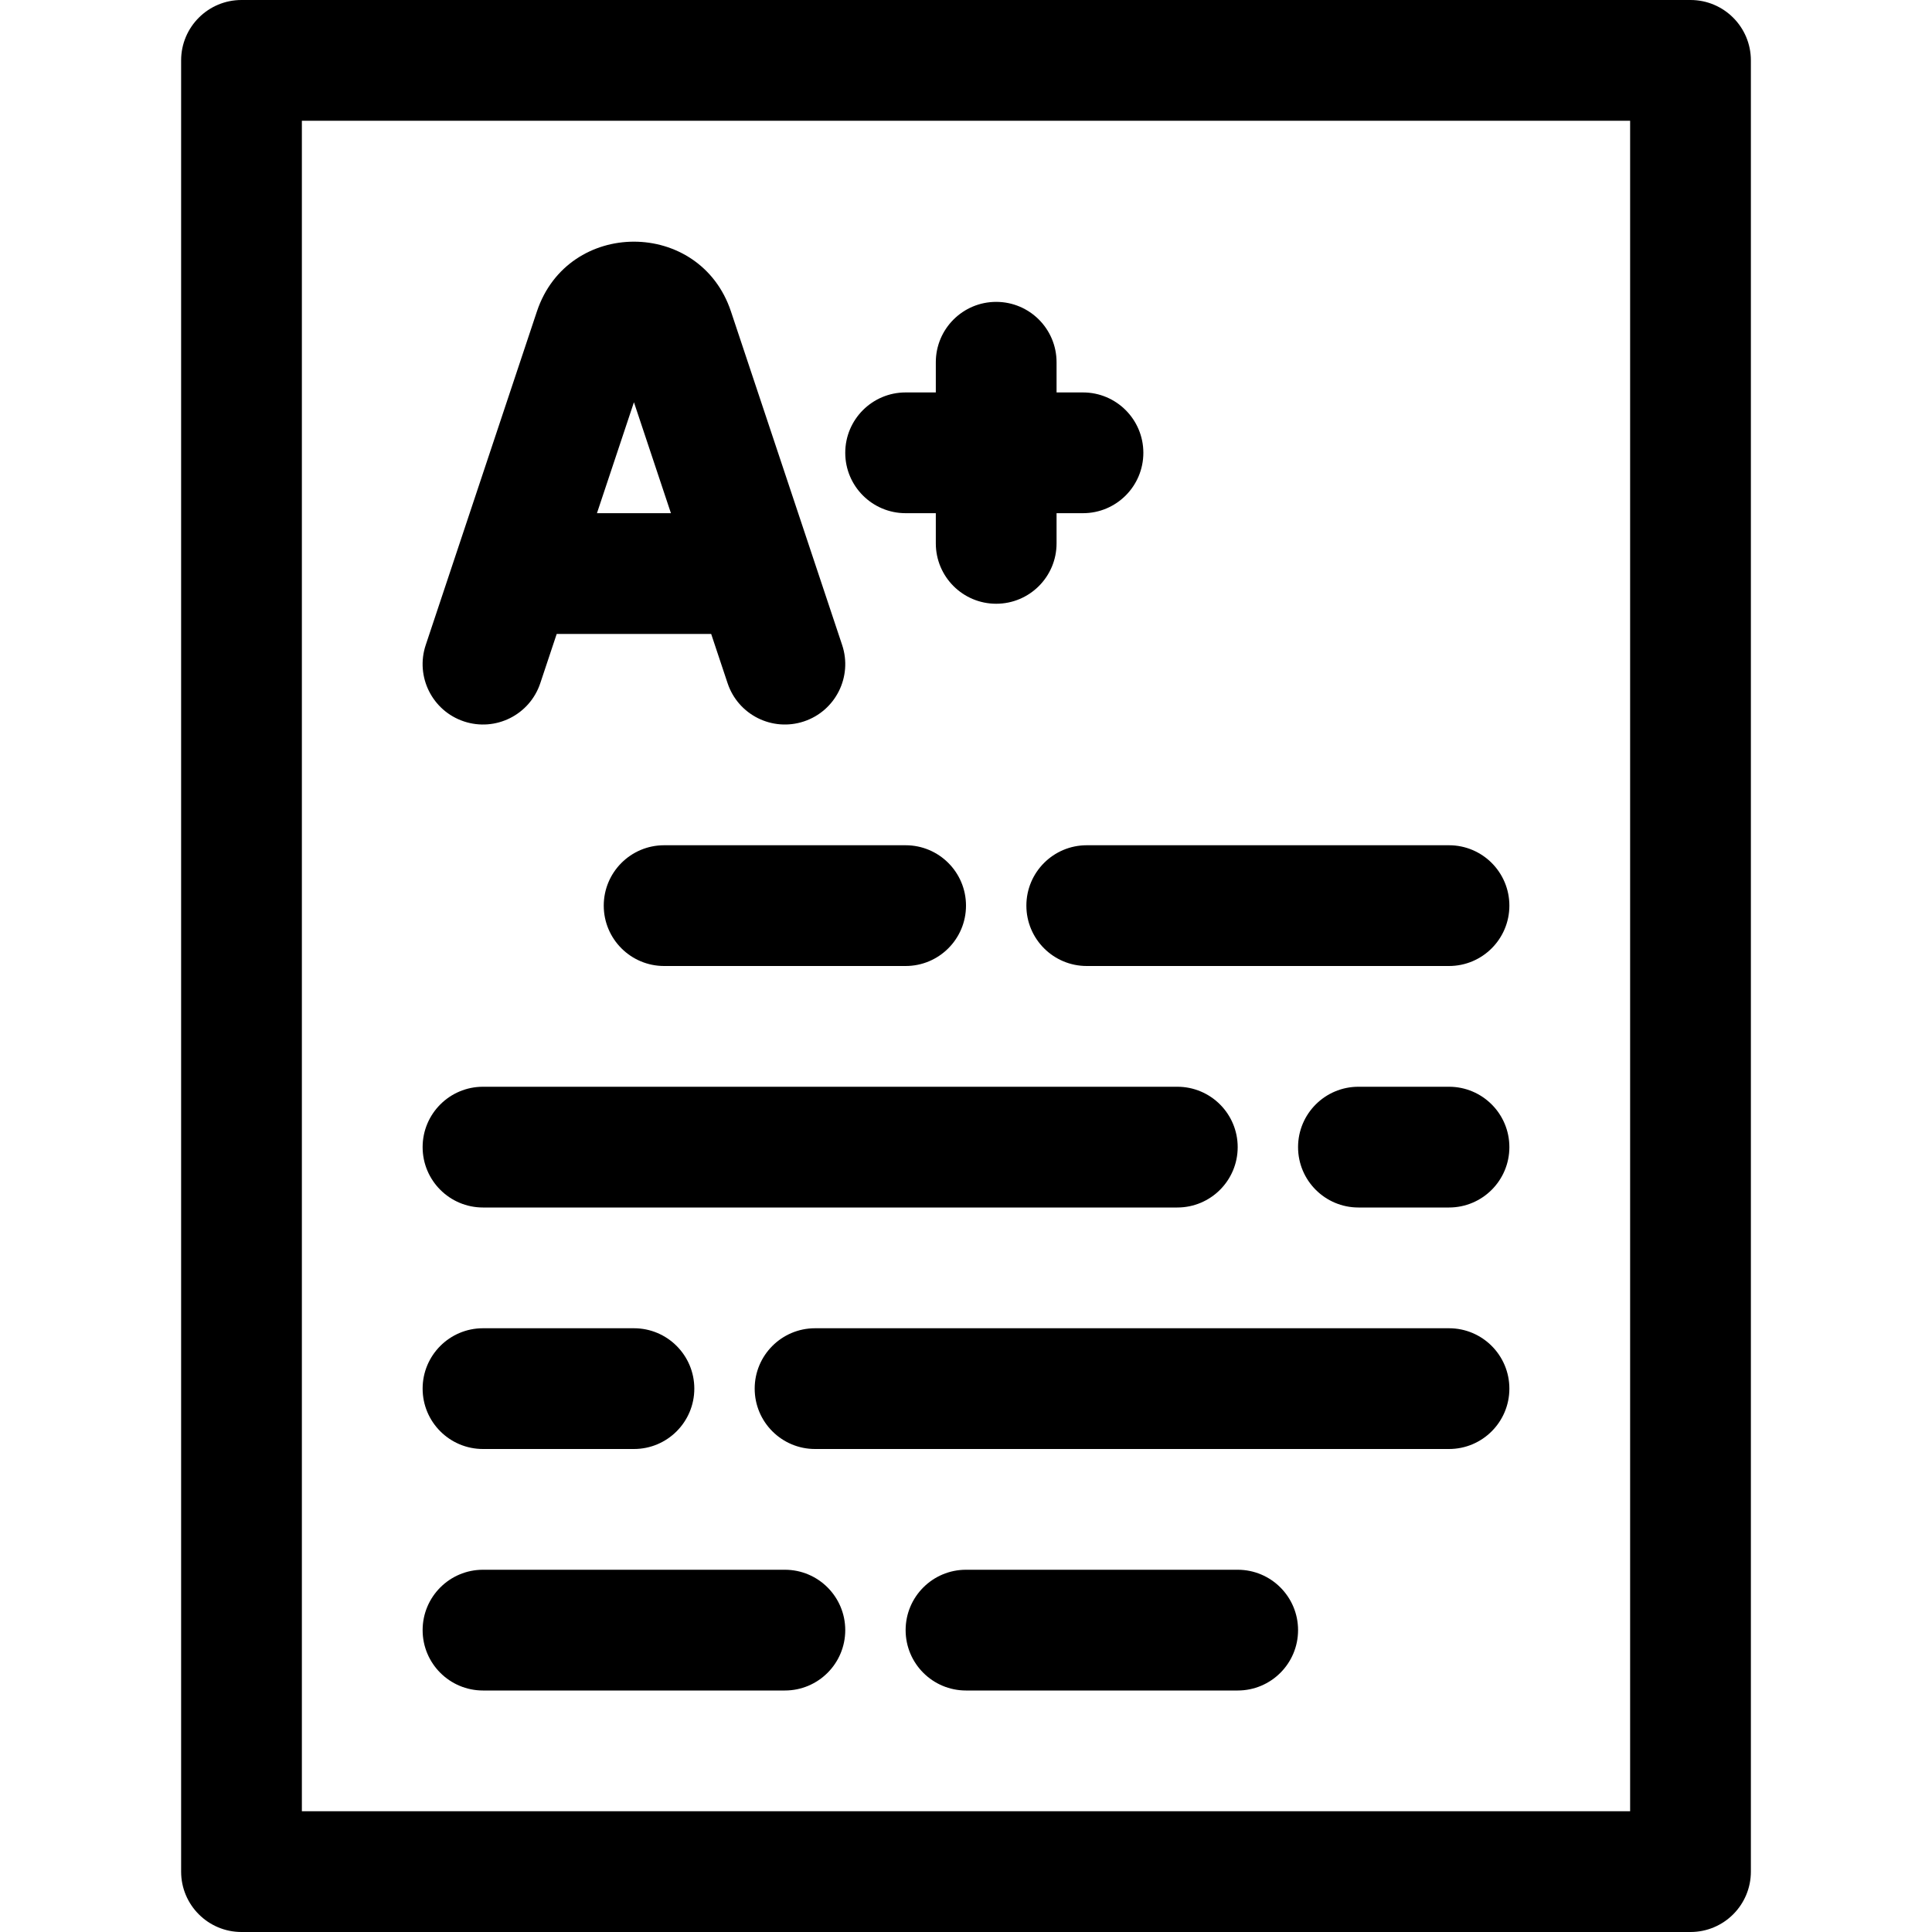 <svg id="Layer_1" enable-background="new 0 0 512 512" height="512" viewBox="0 0 512 512" width="512" xmlns="http://www.w3.org/2000/svg"><g><path d="m448 0h-384c-8.837 0-16 7.164-16 16v480c0 8.836 7.163 16 16 16h384c8.837 0 16-7.164 16-16v-480c0-8.836-7.163-16-16-16zm-16 480h-352v-448h352z"/><path d="m122.94 191.179c8.385 2.798 17.444-1.737 20.238-10.119l4.353-13.06h40.937l4.353 13.06c2.794 8.384 11.854 12.914 20.238 10.119 8.383-2.794 12.914-11.855 10.119-20.238-39.948-119.847-25.933-77.799-29.471-88.414-8.216-24.632-43.193-24.652-51.417.003-3.221 9.662 9.067-27.203-29.47 88.411-2.794 8.383 1.738 17.444 10.12 20.238zm54.862-55.179h-19.603l9.801-29.405z"/><path d="m240 136h8v8c0 8.836 7.163 16 16 16s16-7.164 16-16v-8h7c8.837 0 16-7.164 16-16s-7.163-16-16-16h-7v-8c0-8.836-7.163-16-16-16s-16 7.164-16 16v8h-8c-8.837 0-16 7.164-16 16s7.163 16 16 16z"/><path d="m272 240c0 8.836 7.163 16 16 16h96c8.837 0 16-7.164 16-16s-7.163-16-16-16h-96c-8.837 0-16 7.164-16 16z"/><path d="m240 256c8.837 0 16-7.164 16-16s-7.163-16-16-16h-64c-8.837 0-16 7.164-16 16s7.163 16 16 16z"/><path d="m384 288h-24c-8.837 0-16 7.164-16 16s7.163 16 16 16h24c8.837 0 16-7.164 16-16s-7.163-16-16-16z"/><path d="m112 304c0 8.836 7.163 16 16 16h184c8.837 0 16-7.164 16-16s-7.163-16-16-16h-184c-8.837 0-16 7.164-16 16z"/><path d="m384 352h-168c-8.837 0-16 7.164-16 16s7.163 16 16 16h168c8.837 0 16-7.164 16-16s-7.163-16-16-16z"/><path d="m128 384h40c8.837 0 16-7.164 16-16s-7.163-16-16-16h-40c-8.837 0-16 7.164-16 16s7.163 16 16 16z"/><path d="m328 416h-72c-8.837 0-16 7.164-16 16s7.163 16 16 16h72c8.837 0 16-7.164 16-16s-7.163-16-16-16z"/><path d="m208 416h-80c-8.837 0-16 7.164-16 16s7.163 16 16 16h80c8.837 0 16-7.164 16-16s-7.163-16-16-16z"/></g></svg>